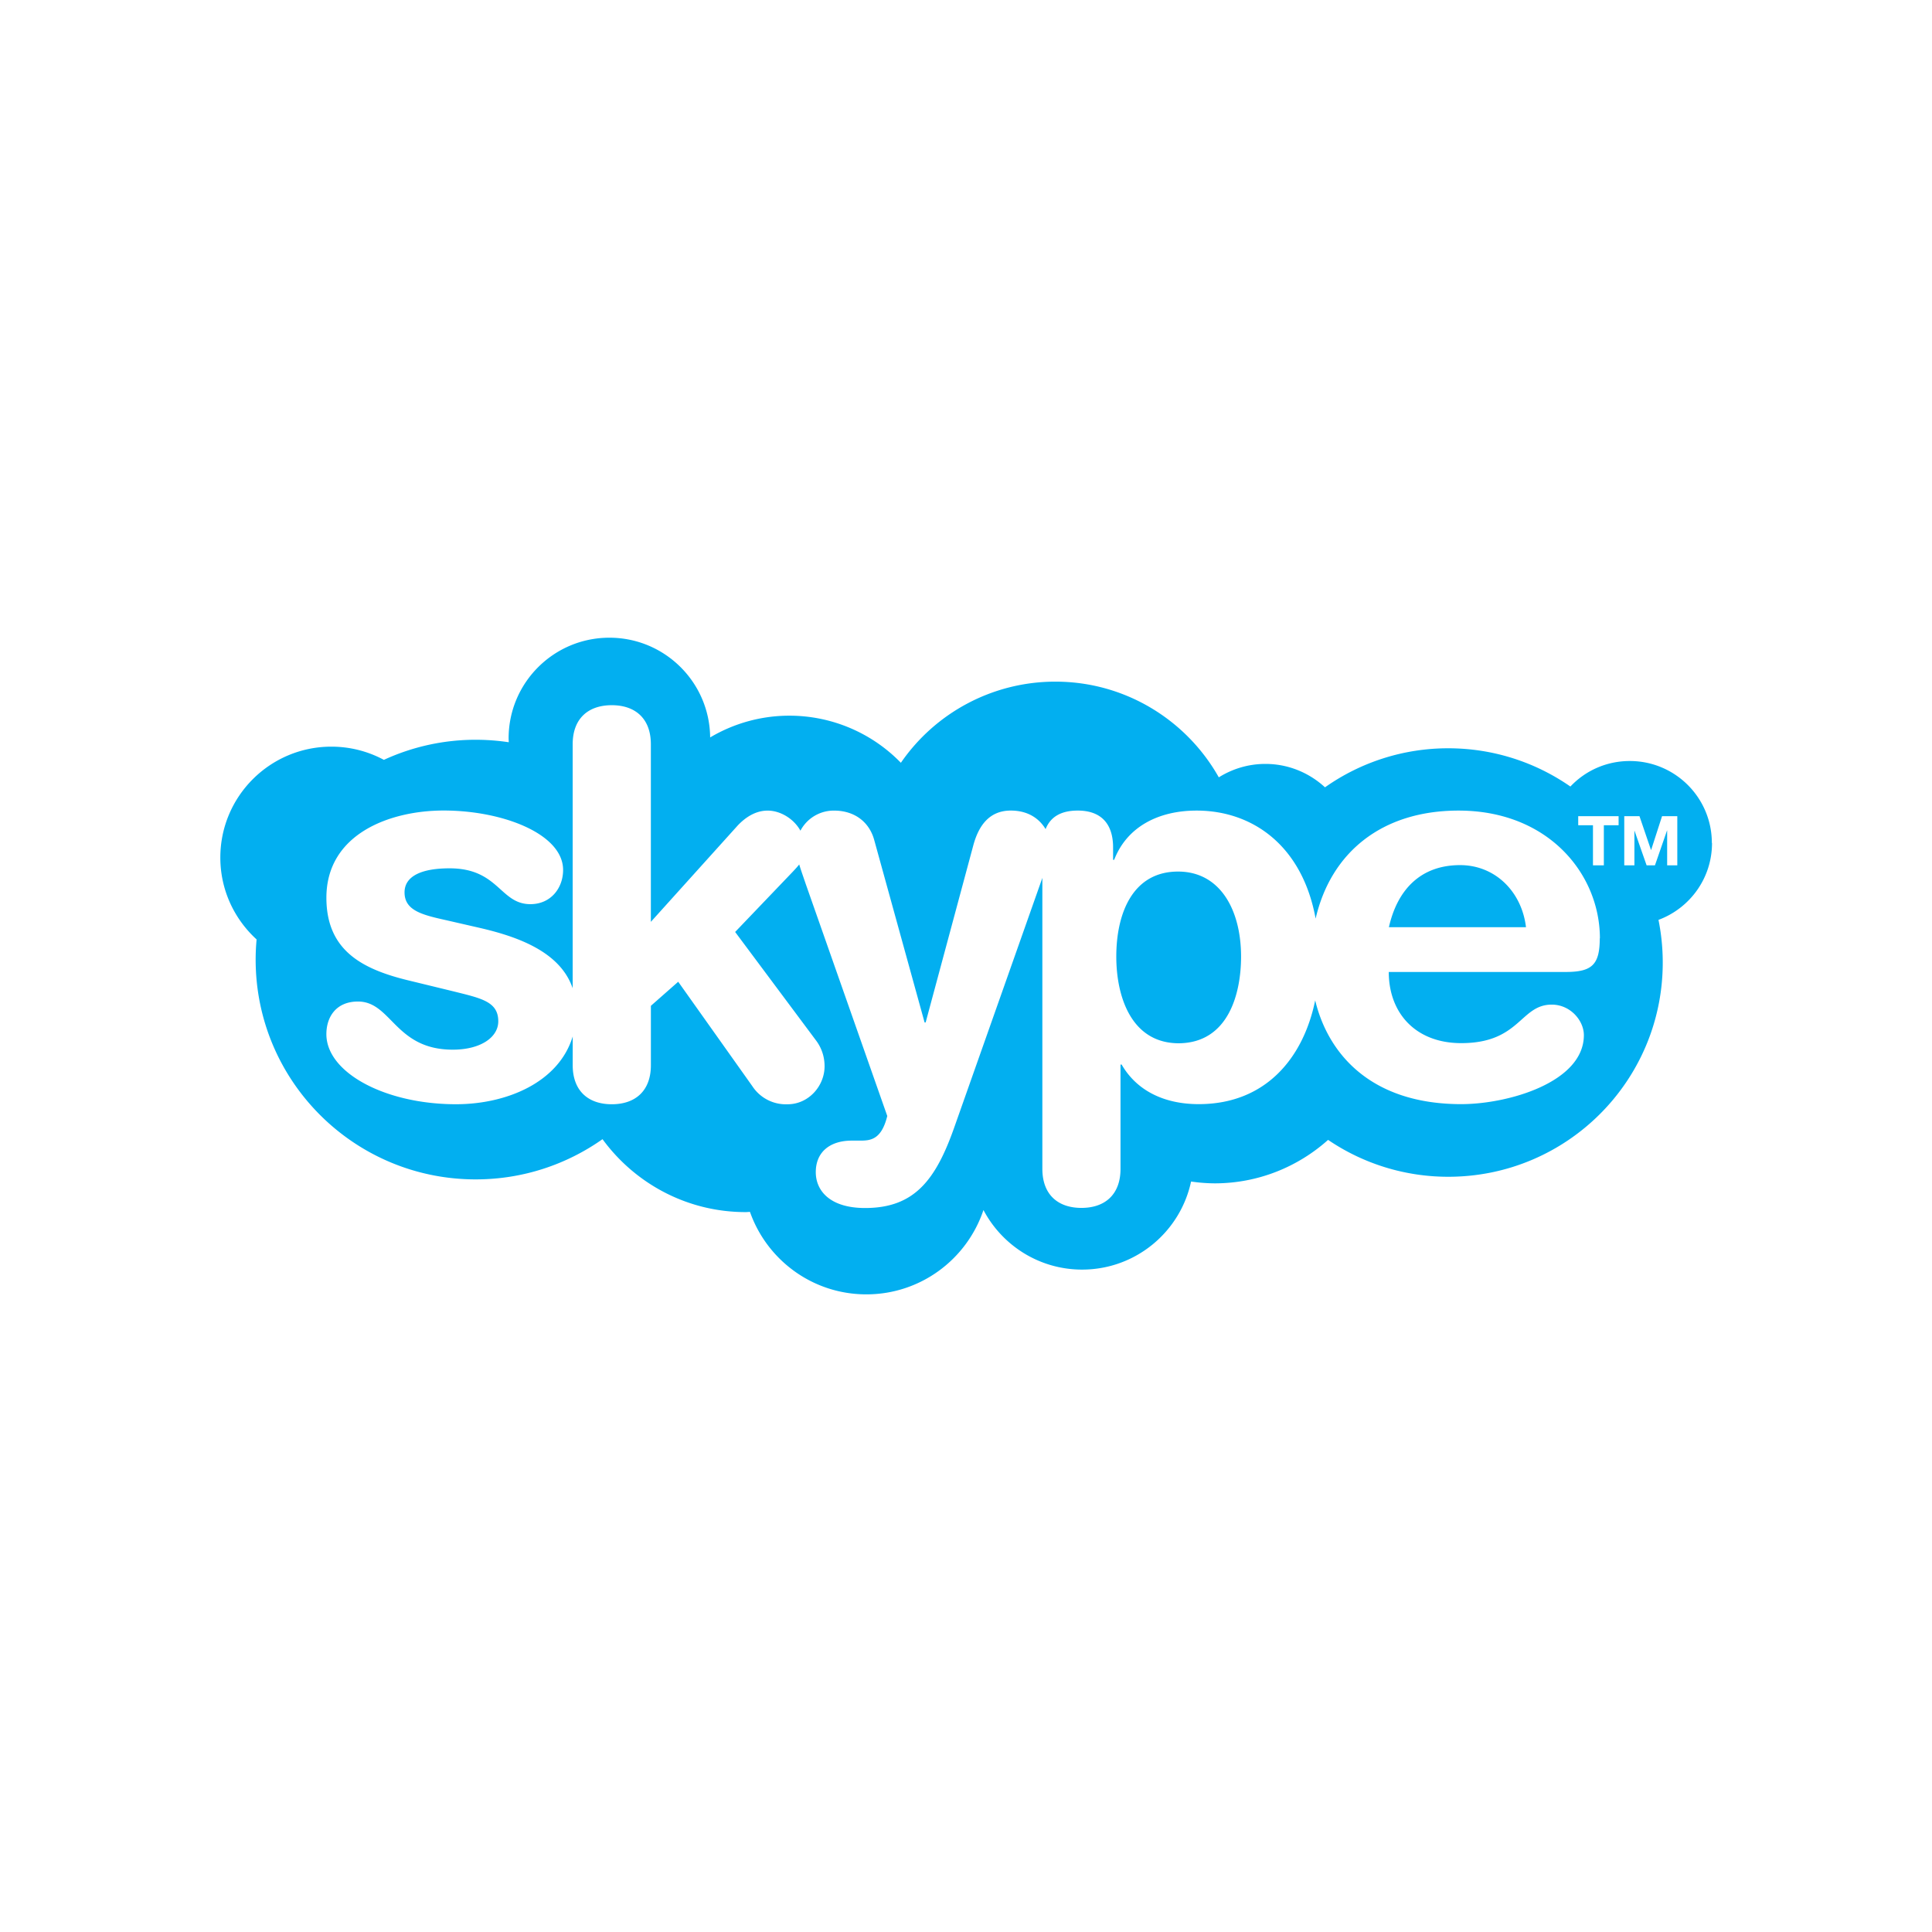 <svg xmlns="http://www.w3.org/2000/svg" viewBox="0 0 120 60" height="1em" width="1em">
  <path d="M106.326 22.358c0-2.812-2.28-5.09-5.096-5.09-1.453 0-2.76.6-3.69 1.585-2.154-1.496-4.77-2.376-7.59-2.376a13.25 13.25 0 0 0-7.652 2.425c-.977-.9-2.277-1.454-3.7-1.454-1.063 0-2.056.308-2.896.834-1.995-3.545-5.8-5.944-10.15-5.944a11.64 11.64 0 0 0-9.597 5.04 9.65 9.65 0 0 0-6.93-2.926 9.63 9.63 0 0 0-4.916 1.351c-.032-3.426-2.82-6.194-6.258-6.194-3.458 0-6.26 2.8-6.26 6.253 0 .08.008.16.01.24-.67-.1-1.357-.154-2.056-.154a13.61 13.61 0 0 0-5.701 1.248c-.972-.522-2.082-.82-3.262-.82-3.808 0-6.897 3.085-6.897 6.89 0 2.016.873 3.824 2.253 5.084a13.46 13.46 0 0 0-.059 1.251c0 7.54 6.118 13.653 13.667 13.653 2.935 0 5.65-.927 7.877-2.498 2.004 2.74 5.236 4.53 8.894 4.53.09 0 .176-.01.264-.014 1.05 2.982 3.886 5.123 7.23 5.123 3.385 0 6.255-2.196 7.273-5.238 1.16 2.197 3.467 3.7 6.125 3.7 3.328 0 6.104-2.346 6.77-5.47a10.63 10.63 0 0 0 1.467.113c2.7 0 5.172-1.026 7.044-2.7a13.26 13.26 0 0 0 7.47 2.291c7.354 0 13.316-5.957 13.316-13.303 0-.91-.092-1.796-.265-2.653 1.94-.72 3.325-2.58 3.325-4.77zm-8.3-1.102v-.562h2.508v.562h-.916v2.49h-.676v-2.49zm3.805-.562l.716 2.1h.008l.678-2.1h.947v3.053h-.63v-2.164h-.008l-.75 2.164h-.518l-.75-2.143h-.008v2.143h-.63v-3.053zM86.267 27.59c.532-2.36 1.995-3.856 4.423-3.856 2.163 0 3.825 1.63 4.092 3.856zM73.225 34.8c-2.96 0-3.89-2.9-3.89-5.382 0-2.758 1.064-5.318 3.89-5.283 2.595.032 3.86 2.425 3.86 5.283 0 2.26-.766 5.35-3.86 5.382zm26.148-6.513c0-3.987-3.193-7.94-8.78-7.94-4.768 0-7.93 2.605-8.877 6.71-.83-4.544-3.926-6.71-7.393-6.71-2.36 0-4.322.998-5.12 3.057h-.067v-.765c0-1.494-.765-2.293-2.197-2.293-1.048 0-1.697.4-1.995 1.152-.35-.585-1.013-1.152-2.162-1.152-1.33 0-1.996.93-2.328 2.16l-2.96 11h-.066l-3.128-11.33c-.298-1.097-1.197-1.828-2.494-1.828a2.34 2.34 0 0 0-2.09 1.248c-.408-.742-1.246-1.248-2.038-1.248-.73 0-1.363.4-1.862.93l-5.39 5.98V16.226c0-1.595-.964-2.425-2.428-2.425s-2.428.83-2.428 2.425v15.156c-.79-2.308-3.5-3.227-5.82-3.76l-2.027-.465c-1.498-.332-2.596-.6-2.596-1.73 0-1.03 1.098-1.494 2.795-1.494 3.06 0 3.127 2.226 5.023 2.226 1.265 0 2.03-.997 2.03-2.126 0-2.226-3.725-3.69-7.418-3.69-3.36 0-7.284 1.463-7.284 5.416 0 3.257 2.195 4.42 5.023 5.118l2.86.696c1.73.432 2.793.633 2.793 1.862 0 .996-1.097 1.762-2.828 1.762-3.59 0-3.8-2.99-5.887-2.99-1.363 0-1.962.963-1.962 2.027 0 2.392 3.658 4.352 8.05 4.352 3.13 0 6.38-1.345 7.25-4.21v1.785c0 1.595.965 2.426 2.428 2.426s2.428-.83 2.428-2.426v-3.688l1.697-1.495 4.6 6.48a2.49 2.49 0 0 0 2.195 1.13c1.298 0 2.296-1.13 2.296-2.36 0-.798-.333-1.33-.5-1.562l-5.055-6.78 3.592-3.754c.148-.16.277-.295.388-.44.098.328.236.718.413 1.237l5.056 14.387c-.366 1.496-1.065 1.53-1.697 1.53H52.9c-1.298 0-2.23.664-2.23 1.96 0 1.164.898 2.226 3.06 2.226 3.06 0 4.392-1.73 5.556-5.05l5.457-15.454V42.6c0 1.595.964 2.425 2.427 2.425s2.427-.83 2.427-2.425v-6.48h.07c.897 1.562 2.56 2.46 4.788 2.46 4.162 0 6.502-2.873 7.234-6.446.82 3.407 3.546 6.446 9.068 6.446 2.926 0 7.62-1.362 7.62-4.286 0-.897-.832-1.895-1.996-1.895-1.963 0-1.963 2.392-5.622 2.392-2.827 0-4.5-1.86-4.5-4.42h10.977c1.63 0 2.128-.43 2.128-2.093z" fill="#02aff0" fill-rule="evenodd"/>
</svg>
